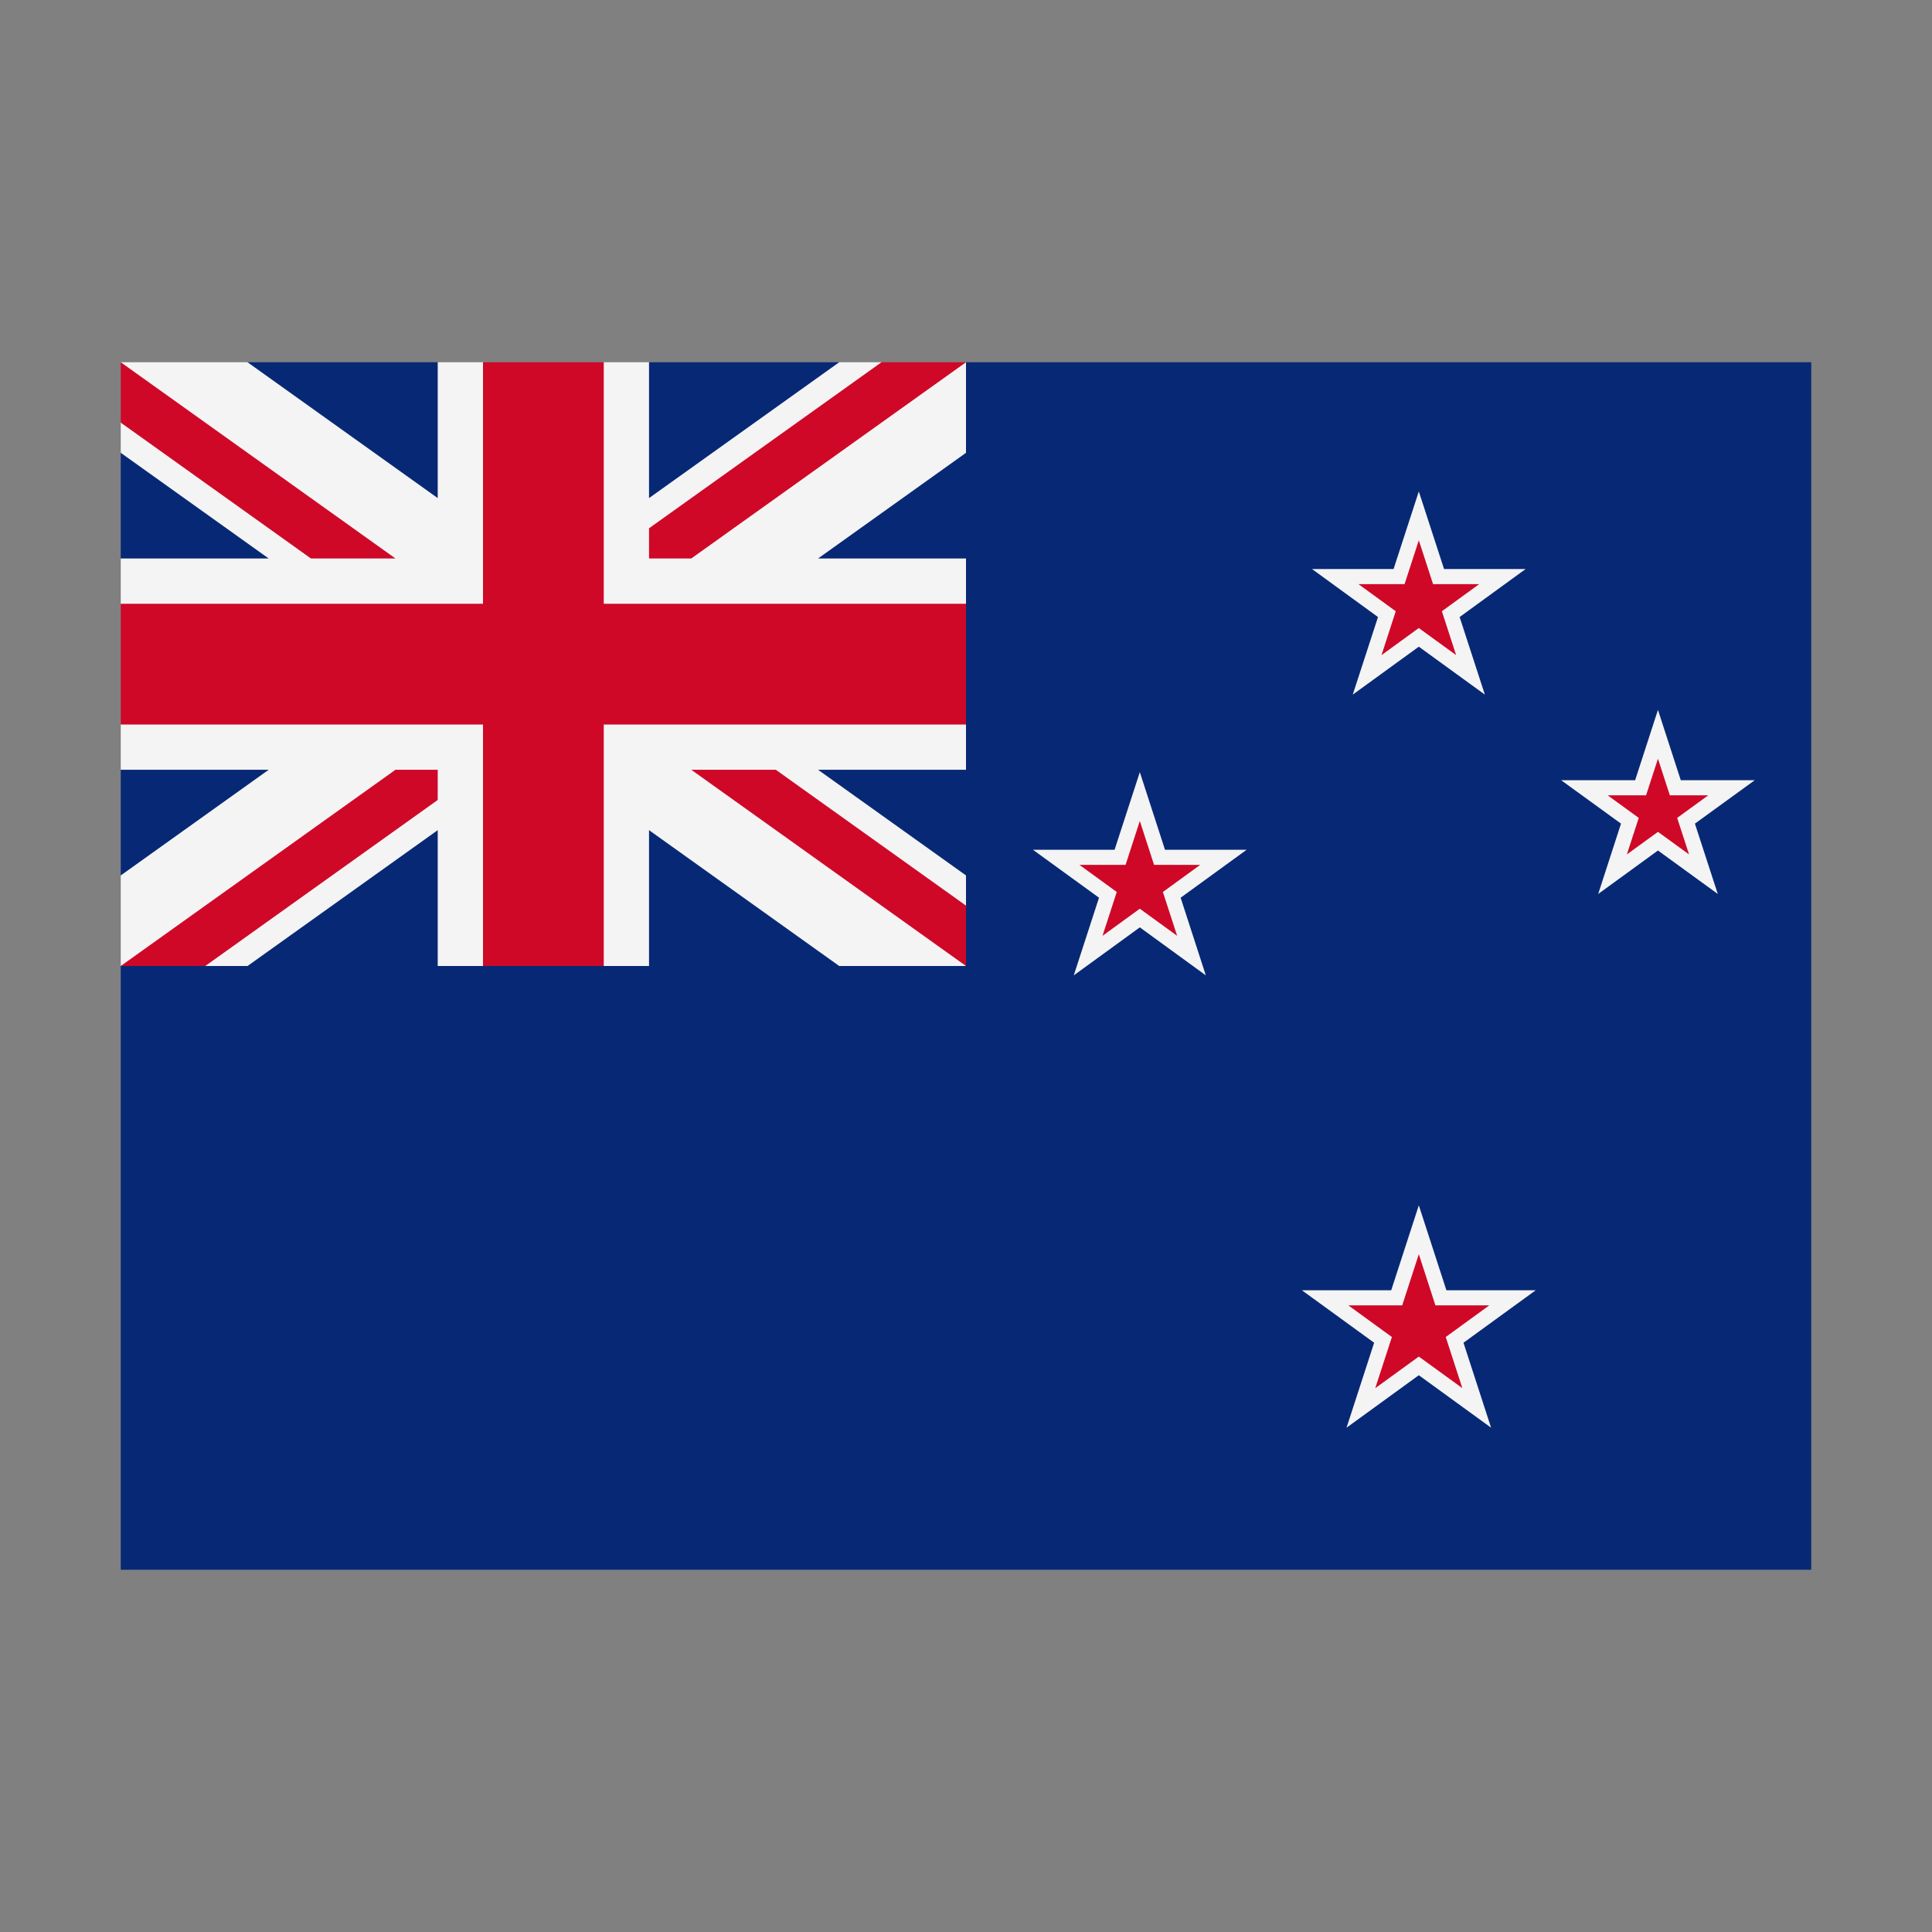 <svg width="32" height="32" viewBox="0 0 32 32" xmlns="http://www.w3.org/2000/svg">
  <rect x="0" y="0" width="32" height="32" fill="#808080" stroke="none"/>
  <polygon fill="#072975" points="16,6 30,6 30,26 2,26 2,16" />
  <polygon fill="#072975" points="4.1,6 7.25,6 9,7 10.75,6 13.9,6 16,7.5 16,9.25 15,11 16,12.75 16,14.5 13.9,16 10.75,16 9,15 7.25,16 4.1,16 2,14.5 2,12.75 3,11 2,9.25 2,7.5" />
  <polygon fill="#F4F4F4" points="16,6 15.3,6.25 14.6,6 13.9,6 10.75,8.25 10.75,6 10,6 9,6.5 8,6 7.25,6 7.25,8.25 4.1,6 2,6 2.25,6.5 2,7 2,7.5 4.45,9.25 2,9.25 2,10 2.5,11 2,12 2,12.75 4.45,12.75 2,14.5 2,16 2.7,15.75 3.4,16 4.1,16 7.25,13.75 7.25,16 8,16 9,15.5 10,16 10.75,16 10.75,13.75 13.9,16 16,16 15.75,15.5 16,15 16,14.5 13.55,12.75 16,12.75 16,12 15.5,11 16,10 16,9.25 13.55,9.25 16,7.5" />
  <path fill="#CF0828" d="M7.25,12.75h-0.7L2,16h1.4l3.85-2.75V12.75z M11.45,12.75L16,16v-1l-3.15-2.25H11.45z M10.75,9.25h0.7L16,6h-1.4l-3.85,2.75V9.25z M5.15,9.25L2,7V6l4.55,3.25H5.15z M16,12h-6v4H8v-4H2v-2h6V6h2v4h6V12z" />
  <path d="M22.5,9.425L23.082,9.425L23.5,8.14L23.918,9.425L25.269,9.425L24.176,10.22L24.594,11.505L23.5,10.711L22.406,11.505L22.824,10.22L21.731,9.425L22.5,9.425ZM26.628,12.923C26.628,12.923 27.083,12.923 27.083,12.923L27.461,11.758C27.461,11.758 27.839,12.923 27.839,12.923L29.064,12.923C29.064,12.923 28.073,13.642 28.073,13.642L28.452,14.807C28.452,14.807 27.461,14.087 27.461,14.087L26.471,14.807C26.471,14.807 26.849,13.642 26.849,13.642L25.858,12.923L26.628,12.923ZM17.879,14.075L18.461,14.075L18.879,12.789L19.296,14.075L20.648,14.075L19.555,14.869L19.972,16.155L18.879,15.36L17.785,16.155L18.203,14.869L17.109,14.075L17.879,14.075ZM22.333,21.371L23.043,21.371L23.5,19.964L23.957,21.371L25.436,21.371L24.24,22.24L24.697,23.647L23.5,22.778L22.303,23.647L22.76,22.24L21.564,21.371L22.333,21.371Z" fill="#f4f4f4" />
  <path d="M22.5,9.675L23.264,9.675L23.5,8.949L23.736,9.675L24.5,9.675L23.882,10.124L24.118,10.851L23.5,10.402L22.882,10.851L23.118,10.124L22.5,9.675ZM26.628,13.173L27.264,13.173L27.461,12.567L27.658,13.173L28.294,13.173L27.779,13.547L27.976,14.152L27.461,13.778L26.946,14.152L27.143,13.547L26.628,13.173ZM17.879,14.325L18.643,14.325L18.879,13.598L19.115,14.325L19.879,14.325L19.261,14.774L19.497,15.5L18.879,15.051L18.261,15.5L18.497,14.774L17.879,14.325ZM22.333,21.621L23.225,21.621L23.5,20.773L23.775,21.621L24.667,21.621L23.946,22.145L24.221,22.992L23.5,22.469L22.779,22.992L23.054,22.145L22.333,21.621Z" fill="#cf0828" />
</svg>
